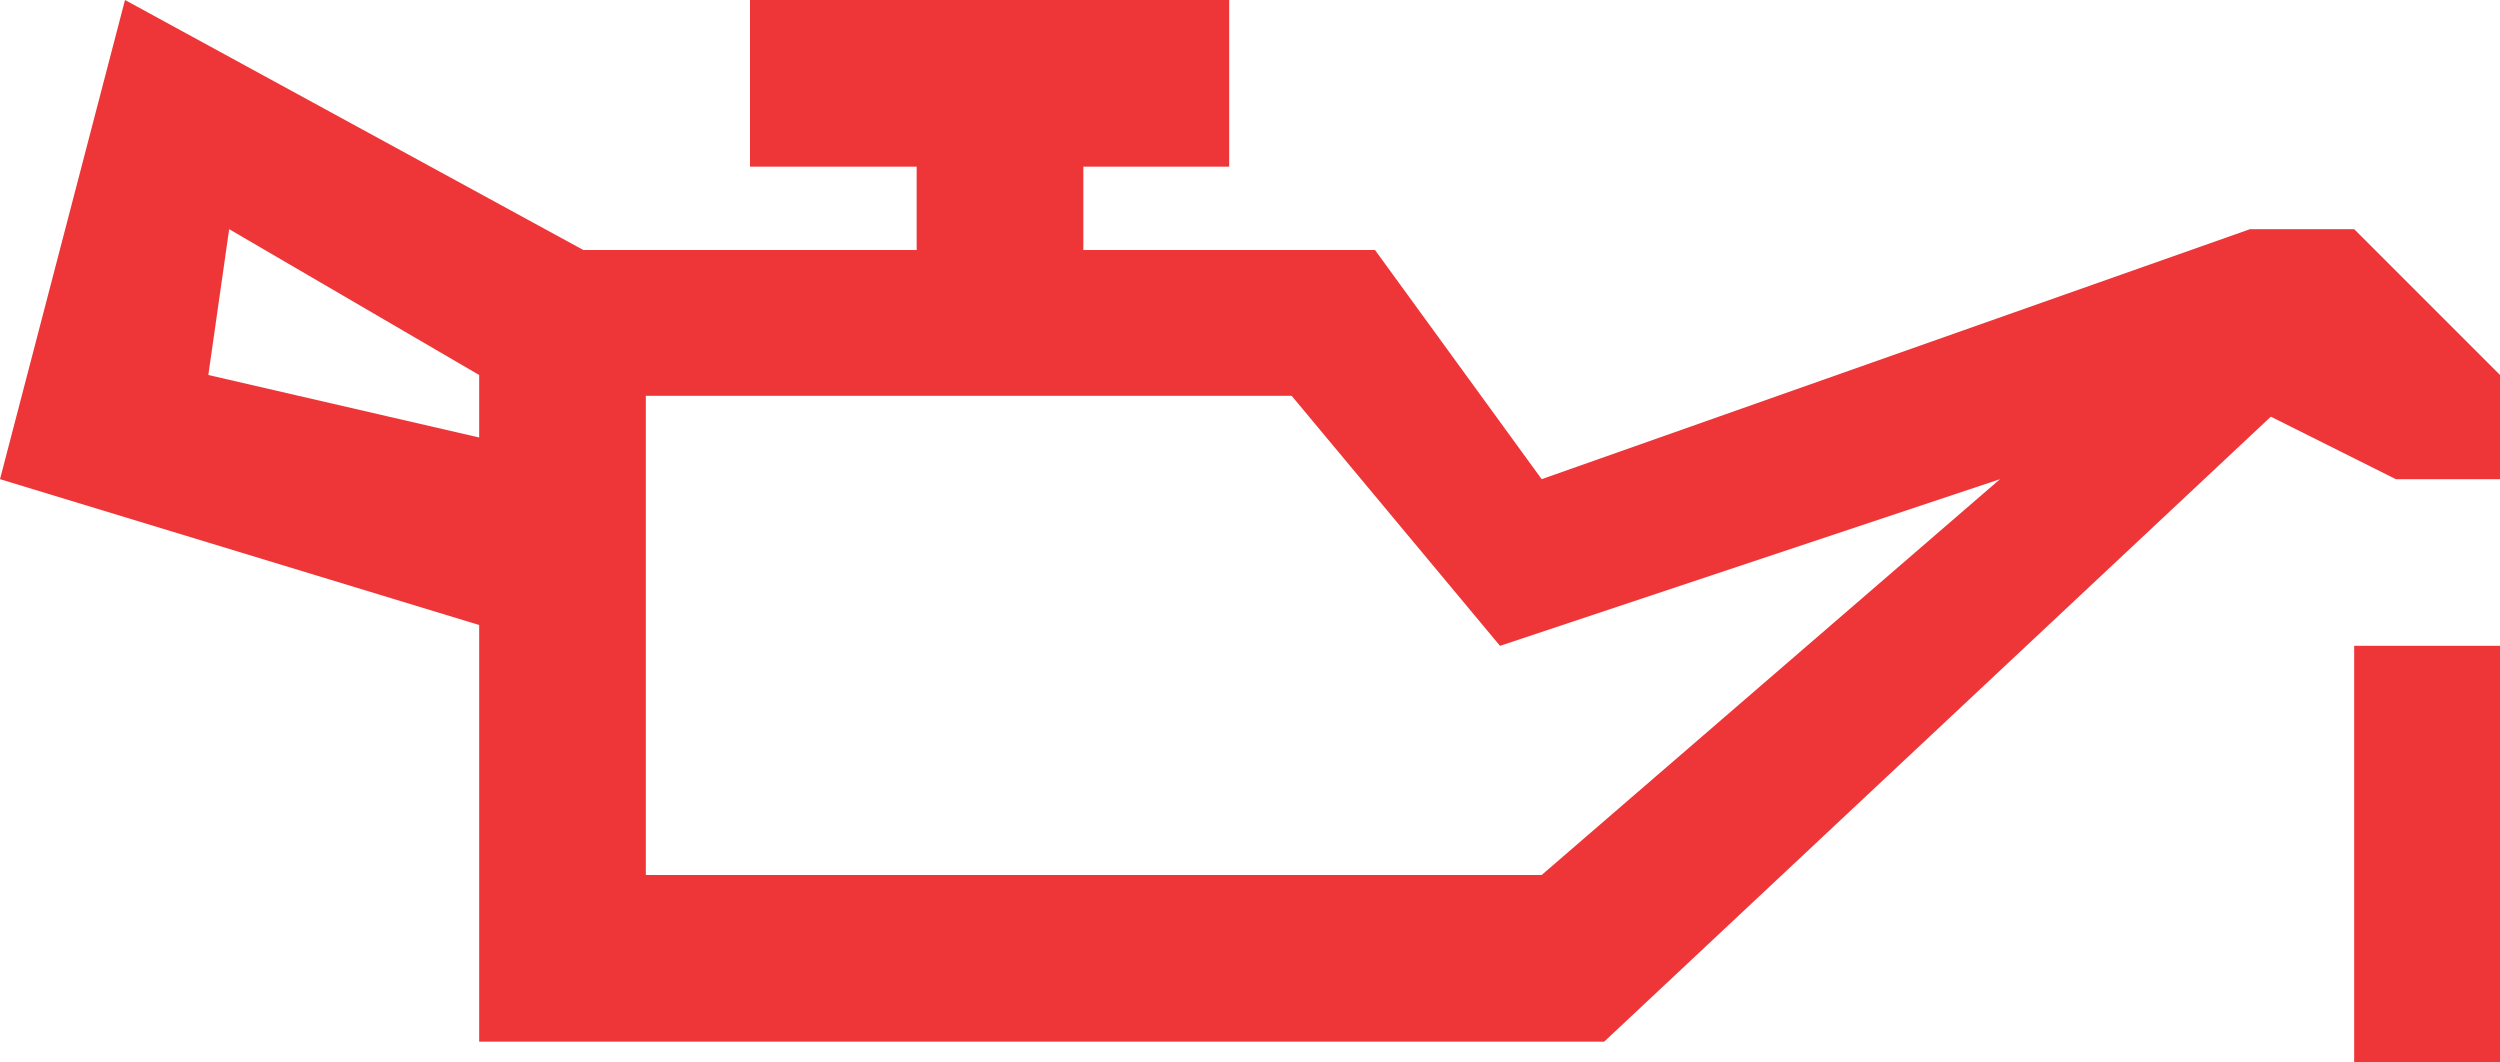 <?xml version="1.0" encoding="UTF-8" standalone="no"?>
<svg xmlns:xlink="http://www.w3.org/1999/xlink" height="2.55px" width="6.0px" xmlns="http://www.w3.org/2000/svg">
  <g transform="matrix(1.0, 0.0, 0.0, 1.0, 0.0, 0.0)">
    <path d="M5.4 0.55 L5.65 0.55 6.0 0.9 6.0 1.15 5.75 1.15 5.45 1.0 3.85 2.5 1.15 2.5 1.15 1.5 0.0 1.15 0.3 0.0 1.4 0.6 2.2 0.6 2.2 0.4 1.8 0.4 1.8 0.0 2.95 0.0 2.95 0.4 2.6 0.4 2.6 0.6 3.3 0.6 3.7 1.15 5.4 0.55 M6.0 1.55 L6.0 2.55 5.65 2.55 5.65 1.55 6.0 1.55 M0.55 0.55 L0.5 0.9 1.15 1.05 1.15 0.9 0.55 0.55 M3.6 1.55 L3.1 0.95 1.55 0.95 1.55 2.1 3.7 2.1 4.8 1.15 3.6 1.55" fill="#ee3638" fill-rule="evenodd" stroke="none"/>
  </g>
</svg>
